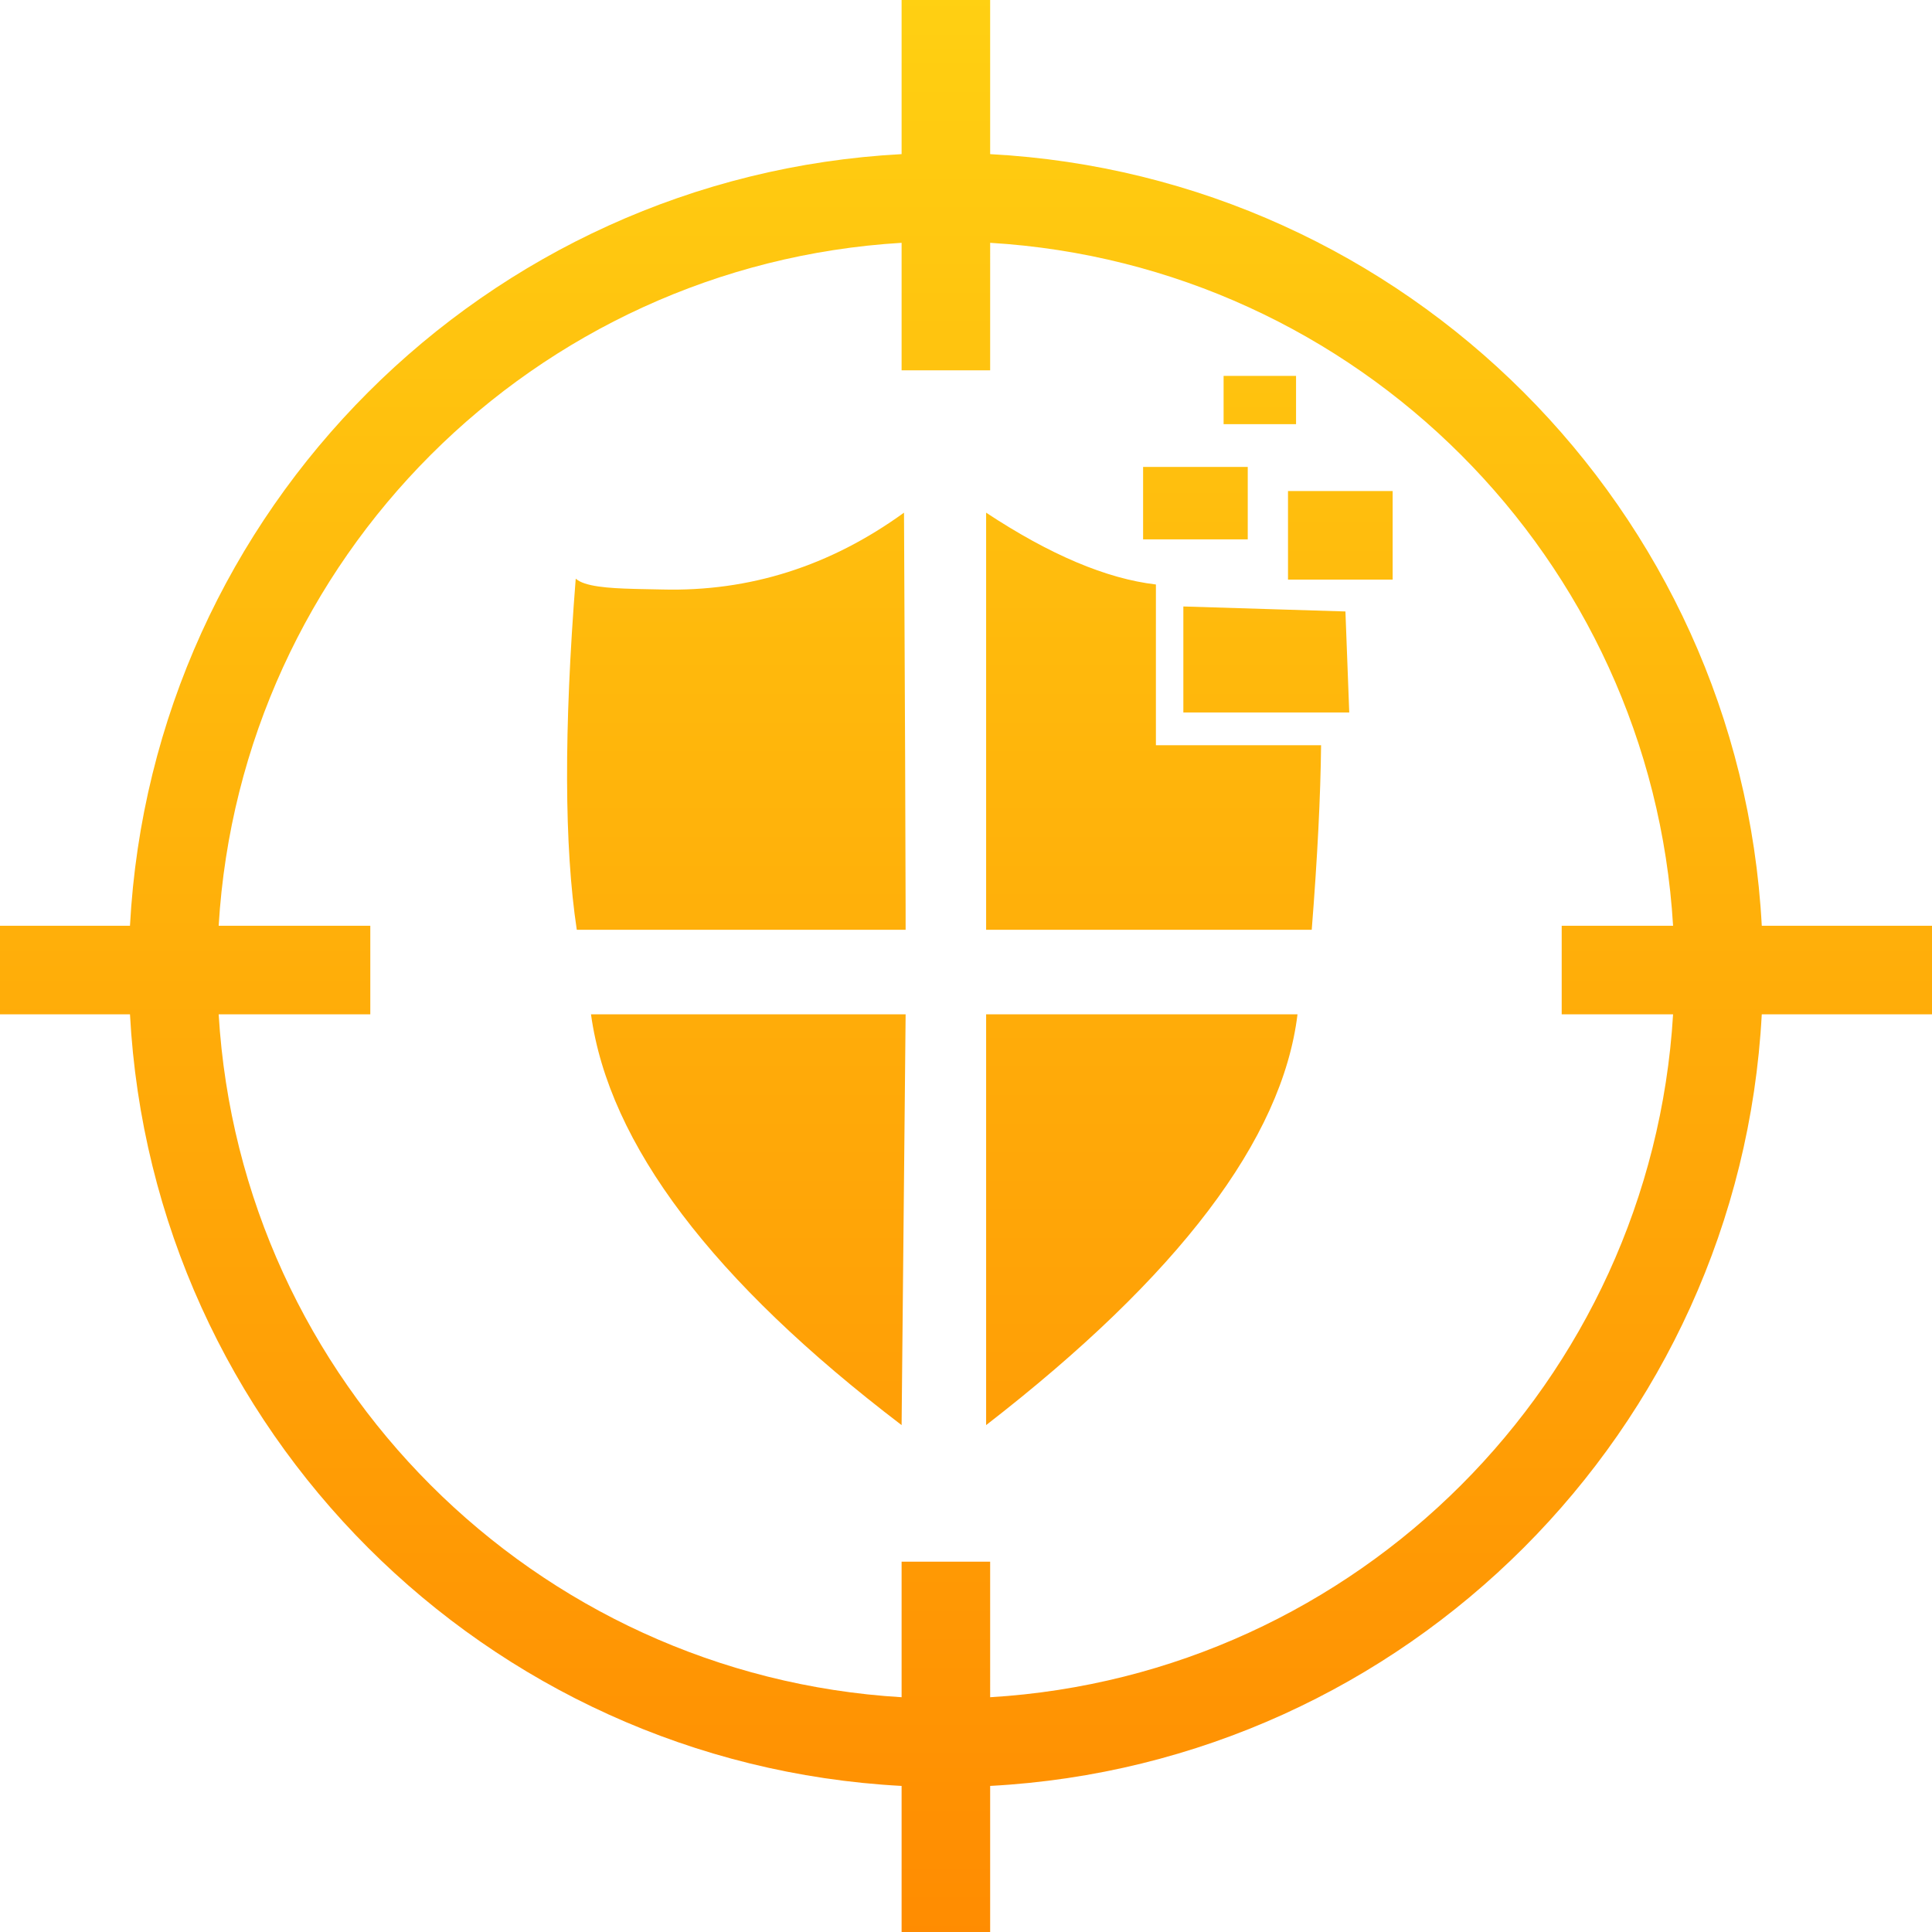 <?xml version="1.0" encoding="UTF-8"?>
<svg width="240px" height="240px" viewBox="0 0 240 240" version="1.1" xmlns="http://www.w3.org/2000/svg" xmlns:xlink="http://www.w3.org/1999/xlink">
    <title>fullhunt</title>
    <defs>
        <linearGradient x1="50%" y1="0%" x2="50%" y2="100%" id="linearGradient-1">
            <stop stop-color="#FFD012" offset="0%"></stop>
            <stop stop-color="#FF8C01" offset="100%"></stop>
        </linearGradient>
    </defs>
    <g id="Page-1" stroke="none" stroke-width="1" fill="none" fill-rule="evenodd">
        <g id="fullhunt">
            <rect id="box" x="0" y="0" width="240" height="240"></rect>
            <path d="M123,0 L123.001,19.147 C174.679,21.907 216.094,63.322 218.854,115 L240,115 L240,126 L218.853,126.001 C216.093,177.679 174.679,219.093 123.001,221.853 L123,240 L112,240 L112,221.854 C60.322,219.094 18.907,177.679 16.147,126.001 L0,126 L0,115 L16.146,115 C18.906,63.322 60.322,21.906 112,19.146 L112,0 L123,0 Z M123.001,30.164 L123,46 L112,46 L112,30.164 C66.398,32.898 29.898,69.399 27.164,115 L46,115 L46,126 L27.164,126.001 C29.899,171.602 66.399,208.102 112,210.836 L112,194 L123,194 L123.001,210.836 C168.602,208.101 205.101,171.602 207.836,126.001 L194,126 L194,115 L207.836,115 C205.102,69.399 168.602,32.899 123.001,30.164 Z M161.181,126 C159.302,141.504 146.409,158.514 122.5,177.031 L122.5,126 L161.181,126 Z M112.5,126 L112,177.031 C88.5,159.125 75.638,142.114 73.415,126 L112.5,126 Z M112.299,63.685 C112.417,87.771 112.483,104.036 112.497,112.481 L112.498,113.045 C112.498,113.321 112.499,113.588 112.499,113.845 L112.5,115.5 L71.65,115.5 C70.086,105.161 70.042,90.621 71.519,71.88 C72.591,72.863 75.565,73.071 78.74,73.154 L79.448,73.171 C80.395,73.191 81.348,73.204 82.264,73.228 C93.122,73.507 103.134,70.326 112.299,63.685 Z M122.5,63.685 C130.425,68.918 137.456,71.892 143.592,72.607 C143.591,74.535 143.59,76.5 143.59,78.502 L143.59,86.182 C143.59,88.276 143.591,90.407 143.592,92.575 L164.11,92.575 C164.042,98.925 163.655,106.567 162.948,115.5 L122.5,115.5 L122.5,63.685 Z M147,75.338 L167.134,75.958 L167.609,88.506 L147,88.506 L147,75.338 Z M173,61 L173,72 L160,72 L160,61 L173,61 Z M155,58 L155,67 L142,67 L142,58 L155,58 Z M161,46.692 L161,52.692 L152,52.692 L152,46.692 L161,46.692 Z" id="Combined-Shape" fill="url(#linearGradient-1)"></path>
        </g>
    </g>
</svg>
